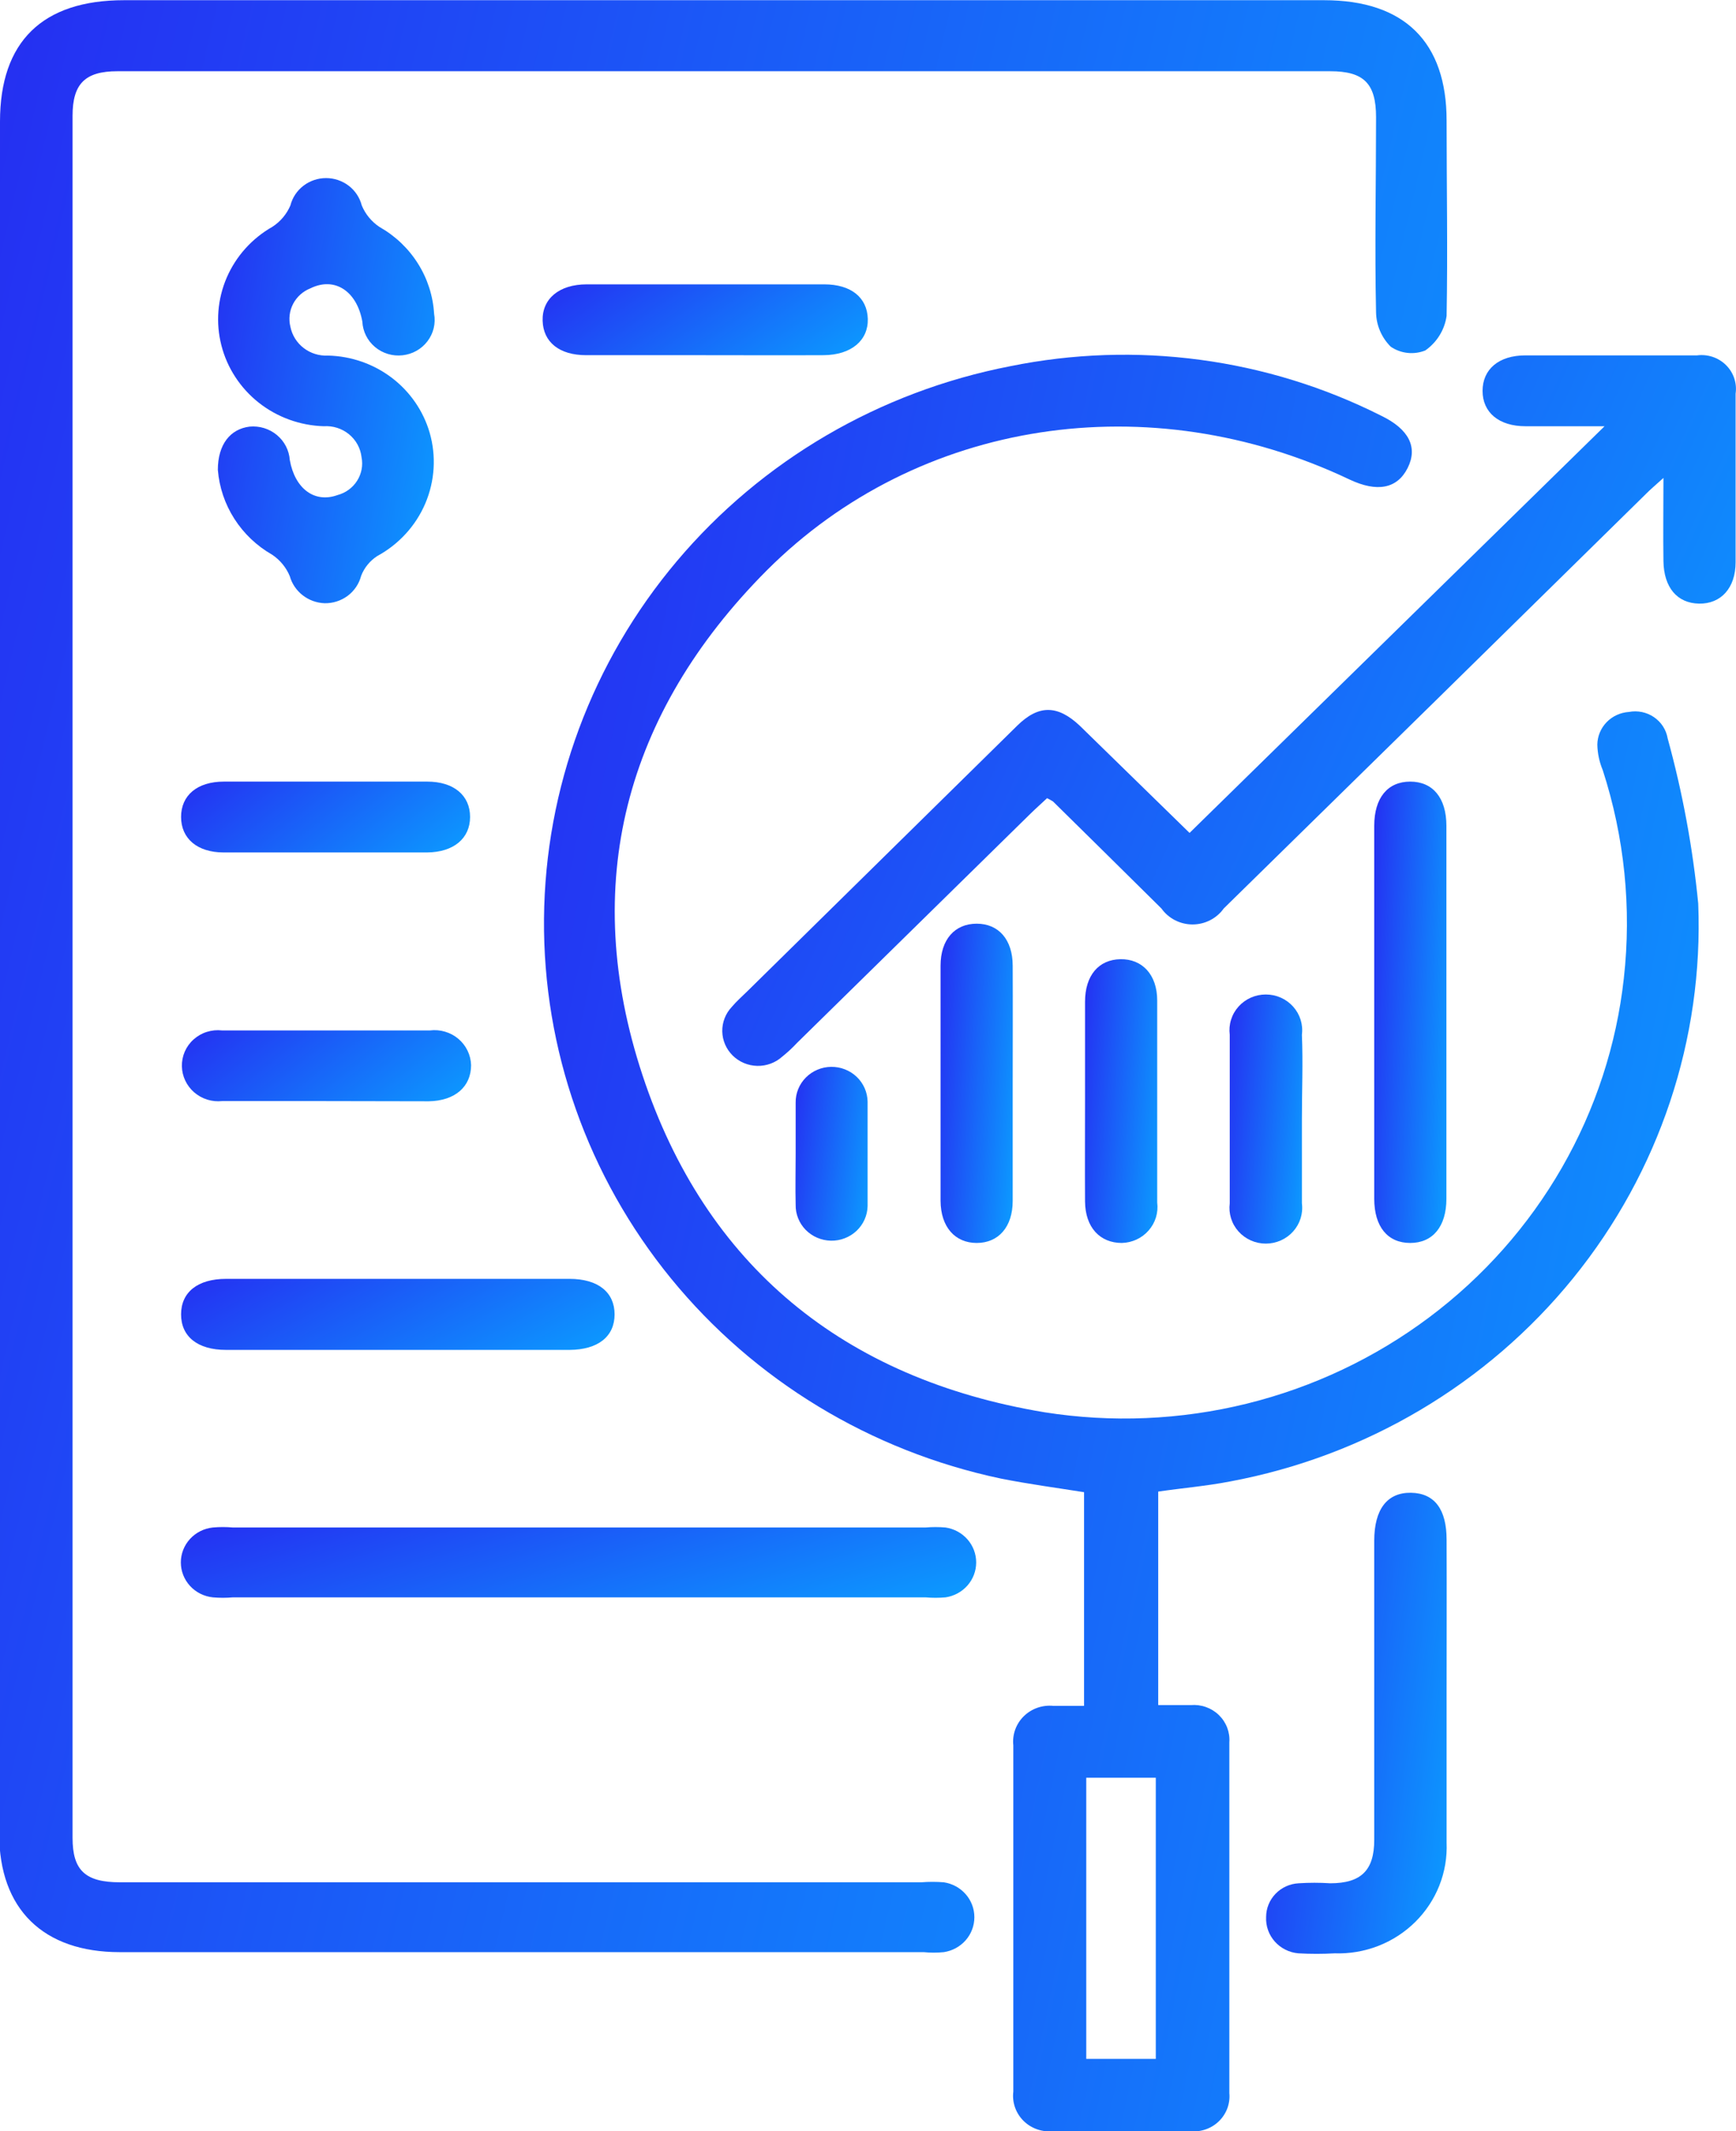 <svg width="88" height="108" viewBox="0 0 88 108" fill="none" xmlns="http://www.w3.org/2000/svg">
<g clip-path="url(#clip0_39_1289)">
<path d="M1.79112e-05 49.46V6.16C1.79112e-05 2.11 2.15 0.01 6.286 0.01C26.559 0.01 46.836 0.01 67.115 0.01C71.191 0.01 73.33 2.13 73.33 6.11C73.33 9.41 73.391 12.71 73.33 16.01C73.281 16.358 73.159 16.693 72.974 16.994C72.788 17.295 72.542 17.556 72.25 17.76C71.965 17.875 71.655 17.917 71.349 17.884C71.043 17.851 70.751 17.743 70.498 17.57C70.031 17.105 69.765 16.482 69.754 15.83C69.683 12.54 69.754 9.24 69.754 5.94C69.754 4.23 69.133 3.61 67.431 3.61H5.95C4.32 3.61 3.678 4.24 3.678 5.87V93.14C3.678 94.79 4.33 95.39 6.082 95.39H46.7C47.079 95.36 47.461 95.36 47.841 95.39C48.272 95.454 48.666 95.668 48.951 95.992C49.236 96.317 49.392 96.731 49.392 97.16C49.392 97.588 49.236 98.003 48.951 98.328C48.666 98.652 48.272 98.866 47.841 98.93C47.502 98.964 47.161 98.964 46.822 98.93H6.072C2.19 98.93 -0.041 96.75 -0.041 92.93L1.79112e-05 49.46Z" fill="url(#paint0_linear_39_1289)"/>
<path d="M58.711 75.59V86.41C59.261 86.41 59.811 86.41 60.361 86.41C60.621 86.388 60.883 86.421 61.129 86.508C61.374 86.594 61.598 86.732 61.784 86.912C61.97 87.092 62.114 87.309 62.206 87.548C62.298 87.788 62.336 88.044 62.317 88.3C62.317 94.22 62.317 100.143 62.317 106.07C62.342 106.336 62.306 106.604 62.212 106.854C62.117 107.104 61.966 107.33 61.771 107.515C61.575 107.701 61.34 107.841 61.081 107.924C60.823 108.008 60.549 108.034 60.28 108C57.991 108 55.699 108 53.403 108C53.128 108.032 52.848 108.003 52.586 107.913C52.324 107.824 52.086 107.678 51.89 107.485C51.694 107.293 51.545 107.059 51.454 106.802C51.363 106.545 51.333 106.27 51.366 106C51.366 100.153 51.366 94.303 51.366 88.45C51.337 88.18 51.37 87.908 51.462 87.652C51.554 87.397 51.703 87.165 51.898 86.973C52.094 86.781 52.33 86.635 52.59 86.544C52.851 86.454 53.129 86.422 53.403 86.45C53.902 86.45 54.422 86.45 54.952 86.45V75.62C53.566 75.4 52.14 75.21 50.734 74.93C44.138 73.538 38.232 69.956 34.013 64.788C29.794 59.619 27.521 53.18 27.576 46.558C27.631 39.935 30.011 33.534 34.315 28.433C38.619 23.333 44.584 19.846 51.203 18.56C57.583 17.263 64.223 18.148 70.019 21.07C71.425 21.75 71.883 22.67 71.354 23.72C70.824 24.77 69.805 24.96 68.409 24.3C58.283 19.49 46.557 21.22 38.865 28.91C31.663 36.15 29.381 44.85 32.57 54.49C35.758 64.13 42.757 69.88 52.945 71.57C56.357 72.109 59.846 71.961 63.198 71.135C66.55 70.308 69.696 68.82 72.444 66.762C75.192 64.704 77.484 62.118 79.181 59.163C80.878 56.207 81.945 52.943 82.315 49.57C82.712 46.022 82.348 42.432 81.246 39.03C81.073 38.617 80.979 38.176 80.971 37.73C80.977 37.308 81.146 36.904 81.442 36.598C81.738 36.293 82.141 36.108 82.57 36.08C82.789 36.038 83.014 36.04 83.233 36.085C83.451 36.13 83.658 36.218 83.841 36.343C84.024 36.468 84.18 36.627 84.3 36.812C84.419 36.997 84.499 37.204 84.536 37.42C85.291 40.162 85.809 42.962 86.085 45.79C86.359 52.655 84.112 59.389 79.753 64.764C75.395 70.14 69.214 73.801 62.338 75.08C61.146 75.31 59.944 75.41 58.711 75.59ZM58.589 104.34V90.09H55.064V104.34H58.589Z" fill="url(#paint1_linear_39_1289)"/>
<path d="M81.337 21.6H77.323C75.979 21.6 75.153 20.9 75.153 19.81C75.153 18.72 75.969 18.01 77.323 18.01C80.217 18.01 83.117 18.01 86.024 18.01C86.291 17.975 86.562 18.001 86.818 18.086C87.073 18.172 87.304 18.314 87.494 18.502C87.683 18.69 87.826 18.919 87.91 19.17C87.995 19.421 88.018 19.688 87.98 19.95C87.98 22.8 87.98 25.64 87.98 28.49C87.98 29.8 87.236 30.61 86.126 30.59C85.015 30.57 84.343 29.77 84.322 28.44C84.302 27.11 84.322 25.77 84.322 24.22C83.905 24.6 83.65 24.81 83.426 25.04C76.308 32.04 69.177 39.04 62.032 46.04C61.855 46.29 61.618 46.493 61.343 46.634C61.068 46.775 60.763 46.849 60.453 46.849C60.143 46.849 59.837 46.775 59.562 46.634C59.288 46.493 59.051 46.29 58.874 46.04C57.05 44.23 55.217 42.43 53.383 40.62C53.285 40.556 53.183 40.499 53.077 40.45C52.812 40.7 52.507 40.97 52.221 41.25L40.394 52.86C40.163 53.108 39.915 53.338 39.65 53.55C39.305 53.86 38.851 54.027 38.384 54.016C37.916 54.005 37.471 53.818 37.141 53.492C36.812 53.167 36.622 52.73 36.613 52.271C36.604 51.812 36.776 51.367 37.093 51.03C37.337 50.74 37.623 50.49 37.898 50.22C42.455 45.74 47.012 41.257 51.569 36.77C52.649 35.71 53.607 35.72 54.727 36.77L60.3 42.21L81.337 21.6Z" fill="url(#paint2_linear_39_1289)"/>
<path d="M11.043 23.81C11.043 22.52 11.675 21.74 12.653 21.62C12.9 21.597 13.15 21.622 13.387 21.695C13.624 21.768 13.844 21.886 14.034 22.044C14.224 22.201 14.38 22.394 14.493 22.612C14.605 22.829 14.672 23.067 14.69 23.31C14.945 24.76 15.944 25.51 17.105 25.09C17.518 24.981 17.875 24.723 18.101 24.366C18.328 24.01 18.409 23.582 18.327 23.17C18.276 22.716 18.048 22.3 17.691 22.007C17.334 21.715 16.876 21.569 16.412 21.6C15.211 21.565 14.056 21.146 13.119 20.408C12.183 19.669 11.517 18.651 11.224 17.508C10.93 16.365 11.024 15.159 11.491 14.073C11.959 12.987 12.774 12.08 13.814 11.49C14.219 11.226 14.534 10.85 14.721 10.41C14.822 10.014 15.055 9.663 15.383 9.412C15.71 9.162 16.114 9.025 16.529 9.025C16.945 9.025 17.348 9.162 17.676 9.412C18.004 9.663 18.236 10.014 18.338 10.41C18.52 10.852 18.832 11.231 19.234 11.5C20.032 11.95 20.703 12.588 21.186 13.356C21.67 14.124 21.952 14.998 22.005 15.9C22.049 16.142 22.042 16.391 21.985 16.631C21.927 16.87 21.82 17.096 21.669 17.293C21.519 17.491 21.33 17.656 21.112 17.778C20.894 17.901 20.653 17.978 20.404 18.005C20.155 18.033 19.902 18.01 19.663 17.938C19.423 17.865 19.2 17.746 19.01 17.586C18.819 17.426 18.663 17.229 18.553 17.008C18.443 16.787 18.38 16.546 18.368 16.3C18.093 14.75 16.962 14.01 15.74 14.61C15.359 14.76 15.046 15.04 14.859 15.398C14.672 15.756 14.623 16.169 14.721 16.56C14.806 16.988 15.046 17.371 15.396 17.639C15.746 17.907 16.183 18.043 16.626 18.02C17.798 18.046 18.93 18.44 19.858 19.143C20.785 19.847 21.459 20.823 21.781 21.93C22.121 23.113 22.043 24.375 21.561 25.51C21.078 26.644 20.218 27.585 19.122 28.18C18.75 28.421 18.465 28.771 18.307 29.18C18.203 29.583 17.964 29.94 17.627 30.193C17.29 30.445 16.877 30.578 16.453 30.57C16.049 30.555 15.661 30.414 15.344 30.167C15.027 29.921 14.798 29.582 14.69 29.2C14.508 28.758 14.196 28.379 13.794 28.11C13.015 27.665 12.359 27.041 11.88 26.292C11.4 25.543 11.114 24.692 11.043 23.81Z" fill="url(#paint3_linear_39_1289)"/>
<path d="M29.381 77.41H46.914C47.252 77.381 47.593 77.381 47.932 77.41C48.364 77.474 48.758 77.688 49.043 78.013C49.328 78.337 49.484 78.752 49.484 79.18C49.484 79.609 49.328 80.023 49.043 80.348C48.758 80.672 48.364 80.886 47.932 80.95C47.593 80.98 47.252 80.98 46.914 80.95H11.807C11.468 80.98 11.127 80.98 10.789 80.95C10.343 80.903 9.932 80.697 9.632 80.37C9.333 80.043 9.167 79.62 9.167 79.18C9.167 78.741 9.333 78.317 9.632 77.99C9.932 77.663 10.343 77.457 10.789 77.41C11.127 77.38 11.468 77.38 11.807 77.41H29.381Z" fill="url(#paint4_linear_39_1289)"/>
<path d="M73.33 85.85C73.33 88.36 73.33 90.85 73.33 93.38C73.361 94.121 73.236 94.861 72.963 95.553C72.689 96.245 72.273 96.874 71.74 97.401C71.207 97.927 70.57 98.341 69.867 98.614C69.164 98.887 68.411 99.016 67.656 98.99C67.045 99.025 66.432 99.025 65.822 98.99C65.359 98.952 64.929 98.738 64.623 98.395C64.317 98.052 64.159 97.606 64.181 97.15C64.181 96.712 64.352 96.29 64.659 95.972C64.966 95.653 65.386 95.463 65.832 95.44C66.365 95.405 66.899 95.405 67.431 95.44C69 95.44 69.662 94.78 69.662 93.24C69.662 88.49 69.662 83.73 69.662 78.98V78.08C69.662 76.48 70.325 75.63 71.527 75.65C72.729 75.67 73.33 76.5 73.33 78.03C73.34 80.61 73.33 83.23 73.33 85.85Z" fill="url(#paint5_linear_39_1289)"/>
<path d="M69.662 51.19C69.662 48.08 69.662 44.96 69.662 41.85C69.662 40.43 70.345 39.61 71.486 39.61C72.627 39.61 73.32 40.43 73.32 41.85C73.32 48.15 73.32 54.45 73.32 60.75C73.32 62.16 72.627 62.99 71.486 62.99C70.345 62.99 69.662 62.17 69.662 60.75C69.662 57.557 69.662 54.37 69.662 51.19Z" fill="url(#paint6_linear_39_1289)"/>
<path d="M20.049 68.41H11.461C10.014 68.41 9.179 67.73 9.179 66.61C9.179 65.49 10.014 64.81 11.461 64.81H28.872C30.318 64.81 31.154 65.49 31.154 66.61C31.154 67.73 30.318 68.4 28.872 68.41H20.049Z" fill="url(#paint7_linear_39_1289)"/>
<path d="M35.677 18C33.69 18 31.704 18 29.717 18C28.352 18 27.537 17.34 27.506 16.25C27.476 15.16 28.321 14.41 29.748 14.41H41.779C43.144 14.41 43.959 15.08 43.99 16.16C44.02 17.24 43.165 17.99 41.749 18C39.731 18.01 37.704 18 35.677 18Z" fill="url(#paint8_linear_39_1289)"/>
<path d="M51.335 55.01C51.335 56.96 51.335 58.91 51.335 60.86C51.335 62.18 50.612 62.99 49.511 62.99C48.411 62.99 47.688 62.18 47.678 60.86C47.678 56.86 47.678 52.887 47.678 48.94C47.678 47.61 48.401 46.81 49.511 46.81C50.622 46.81 51.335 47.62 51.335 48.94C51.345 50.96 51.335 52.99 51.335 55.01Z" fill="url(#paint9_linear_39_1289)"/>
<path d="M16.494 43.2H11.339C9.994 43.2 9.179 42.49 9.179 41.4C9.179 40.31 9.994 39.61 11.349 39.61C14.782 39.61 18.226 39.61 21.659 39.61C23.003 39.61 23.829 40.31 23.829 41.4C23.829 42.49 22.993 43.19 21.649 43.2H16.494Z" fill="url(#paint10_linear_39_1289)"/>
<path d="M55.002 55.72C55.002 54.07 55.002 52.42 55.002 50.77C55.002 49.43 55.695 48.63 56.795 48.61C57.896 48.59 58.66 49.39 58.66 50.7C58.66 54.12 58.66 57.533 58.66 60.94C58.693 61.193 58.671 61.449 58.597 61.693C58.522 61.937 58.396 62.163 58.227 62.356C58.058 62.549 57.85 62.706 57.616 62.815C57.381 62.924 57.126 62.984 56.867 62.99C55.756 62.99 55.013 62.2 55.002 60.89C54.992 59.17 55.002 57.41 55.002 55.72Z" fill="url(#paint11_linear_39_1289)"/>
<path d="M16.412 55.8C14.691 55.8 12.979 55.8 11.257 55.8C11.004 55.826 10.747 55.801 10.504 55.725C10.261 55.649 10.037 55.524 9.845 55.359C9.654 55.193 9.499 54.991 9.392 54.764C9.284 54.537 9.225 54.29 9.22 54.04C9.214 53.784 9.264 53.529 9.366 53.293C9.469 53.058 9.622 52.846 9.816 52.674C10.009 52.501 10.237 52.371 10.486 52.293C10.735 52.215 10.998 52.19 11.257 52.22C14.762 52.22 18.273 52.22 21.791 52.22C22.049 52.188 22.31 52.209 22.558 52.282C22.807 52.355 23.037 52.478 23.234 52.644C23.431 52.81 23.59 53.015 23.701 53.245C23.812 53.475 23.873 53.725 23.88 53.98C23.88 55.07 23.065 55.79 21.73 55.81L16.412 55.8Z" fill="url(#paint12_linear_39_1289)"/>
<path d="M65.995 56.71C65.995 58.13 65.995 59.56 65.995 60.98C66.029 61.235 66.006 61.495 65.93 61.741C65.853 61.987 65.724 62.214 65.551 62.407C65.378 62.601 65.165 62.755 64.926 62.862C64.688 62.968 64.428 63.023 64.166 63.023C63.904 63.023 63.645 62.968 63.406 62.862C63.167 62.755 62.954 62.601 62.781 62.407C62.608 62.214 62.479 61.987 62.403 61.741C62.326 61.495 62.304 61.235 62.337 60.98C62.337 58.13 62.337 55.29 62.337 52.44C62.304 52.185 62.326 51.925 62.403 51.679C62.479 51.433 62.608 51.206 62.781 51.013C62.954 50.819 63.167 50.664 63.406 50.558C63.645 50.452 63.904 50.398 64.166 50.398C64.428 50.398 64.688 50.452 64.926 50.558C65.165 50.664 65.378 50.819 65.551 51.013C65.724 51.206 65.853 51.433 65.93 51.679C66.006 51.925 66.029 52.185 65.995 52.44C66.056 53.86 65.995 55.28 65.995 56.71Z" fill="url(#paint13_linear_39_1289)"/>
<path d="M40.333 58.46C40.333 57.6 40.333 56.74 40.333 55.88C40.329 55.645 40.373 55.411 40.462 55.193C40.55 54.975 40.682 54.776 40.849 54.607C41.016 54.438 41.215 54.304 41.435 54.211C41.655 54.118 41.891 54.068 42.131 54.065C42.37 54.062 42.608 54.105 42.83 54.192C43.053 54.279 43.256 54.408 43.428 54.572C43.599 54.736 43.736 54.931 43.831 55.147C43.926 55.363 43.976 55.595 43.98 55.83C43.98 57.59 43.98 59.36 43.98 61.12C43.975 61.355 43.923 61.587 43.827 61.802C43.731 62.018 43.593 62.212 43.42 62.376C43.248 62.538 43.044 62.666 42.821 62.752C42.598 62.838 42.36 62.88 42.12 62.875C41.881 62.87 41.645 62.819 41.425 62.725C41.206 62.631 41.007 62.495 40.841 62.326C40.675 62.157 40.545 61.957 40.458 61.738C40.37 61.519 40.328 61.285 40.333 61.05C40.312 60.19 40.333 59.33 40.333 58.46Z" fill="url(#paint14_linear_39_1289)"/>
</g>
<defs>
<linearGradient id="paint0_linear_39_1289" x1="-0.041" y1="0.01" x2="91.536" y2="21.504" gradientUnits="userSpaceOnUse">
<stop stop-color="#252FF2"/>
<stop offset="1" stop-color="#0B9CFF"/>
</linearGradient>
<linearGradient id="paint1_linear_39_1289" x1="27.575" y1="17.978" x2="101.499" y2="33.184" gradientUnits="userSpaceOnUse">
<stop stop-color="#252FF2"/>
<stop offset="1" stop-color="#0B9CFF"/>
</linearGradient>
<linearGradient id="paint2_linear_39_1289" x1="36.613" y1="17.995" x2="92.808" y2="43.359" gradientUnits="userSpaceOnUse">
<stop stop-color="#252FF2"/>
<stop offset="1" stop-color="#0B9CFF"/>
</linearGradient>
<linearGradient id="paint3_linear_39_1289" x1="11.043" y1="9.025" x2="25.144" y2="11.301" gradientUnits="userSpaceOnUse">
<stop stop-color="#252FF2"/>
<stop offset="1" stop-color="#0B9CFF"/>
</linearGradient>
<linearGradient id="paint4_linear_39_1289" x1="9.167" y1="77.388" x2="13.051" y2="91.21" gradientUnits="userSpaceOnUse">
<stop stop-color="#252FF2"/>
<stop offset="1" stop-color="#0B9CFF"/>
</linearGradient>
<linearGradient id="paint5_linear_39_1289" x1="64.179" y1="75.65" x2="76.049" y2="77.121" gradientUnits="userSpaceOnUse">
<stop stop-color="#252FF2"/>
<stop offset="1" stop-color="#0B9CFF"/>
</linearGradient>
<linearGradient id="paint6_linear_39_1289" x1="69.662" y1="39.61" x2="74.465" y2="39.848" gradientUnits="userSpaceOnUse">
<stop stop-color="#252FF2"/>
<stop offset="1" stop-color="#0B9CFF"/>
</linearGradient>
<linearGradient id="paint7_linear_39_1289" x1="9.179" y1="64.81" x2="15.295" y2="76.621" gradientUnits="userSpaceOnUse">
<stop stop-color="#252FF2"/>
<stop offset="1" stop-color="#0B9CFF"/>
</linearGradient>
<linearGradient id="paint8_linear_39_1289" x1="27.506" y1="14.41" x2="34.493" y2="24.549" gradientUnits="userSpaceOnUse">
<stop stop-color="#252FF2"/>
<stop offset="1" stop-color="#0B9CFF"/>
</linearGradient>
<linearGradient id="paint9_linear_39_1289" x1="47.678" y1="46.81" x2="52.474" y2="47.153" gradientUnits="userSpaceOnUse">
<stop stop-color="#252FF2"/>
<stop offset="1" stop-color="#0B9CFF"/>
</linearGradient>
<linearGradient id="paint10_linear_39_1289" x1="9.179" y1="39.61" x2="16.41" y2="48.946" gradientUnits="userSpaceOnUse">
<stop stop-color="#252FF2"/>
<stop offset="1" stop-color="#0B9CFF"/>
</linearGradient>
<linearGradient id="paint11_linear_39_1289" x1="54.998" y1="48.61" x2="59.807" y2="48.999" gradientUnits="userSpaceOnUse">
<stop stop-color="#252FF2"/>
<stop offset="1" stop-color="#0B9CFF"/>
</linearGradient>
<linearGradient id="paint12_linear_39_1289" x1="9.219" y1="52.205" x2="16.486" y2="61.556" gradientUnits="userSpaceOnUse">
<stop stop-color="#252FF2"/>
<stop offset="1" stop-color="#0B9CFF"/>
</linearGradient>
<linearGradient id="paint13_linear_39_1289" x1="62.322" y1="50.398" x2="67.151" y2="50.845" gradientUnits="userSpaceOnUse">
<stop stop-color="#252FF2"/>
<stop offset="1" stop-color="#0B9CFF"/>
</linearGradient>
<linearGradient id="paint14_linear_39_1289" x1="40.323" y1="54.065" x2="45.055" y2="54.686" gradientUnits="userSpaceOnUse">
<stop stop-color="#252FF2"/>
<stop offset="1" stop-color="#0B9CFF"/>
</linearGradient>
<clipPath id="clip0_39_1289">
<rect width="88" height="108" fill="white"/>
</clipPath>
</defs>
</svg>
